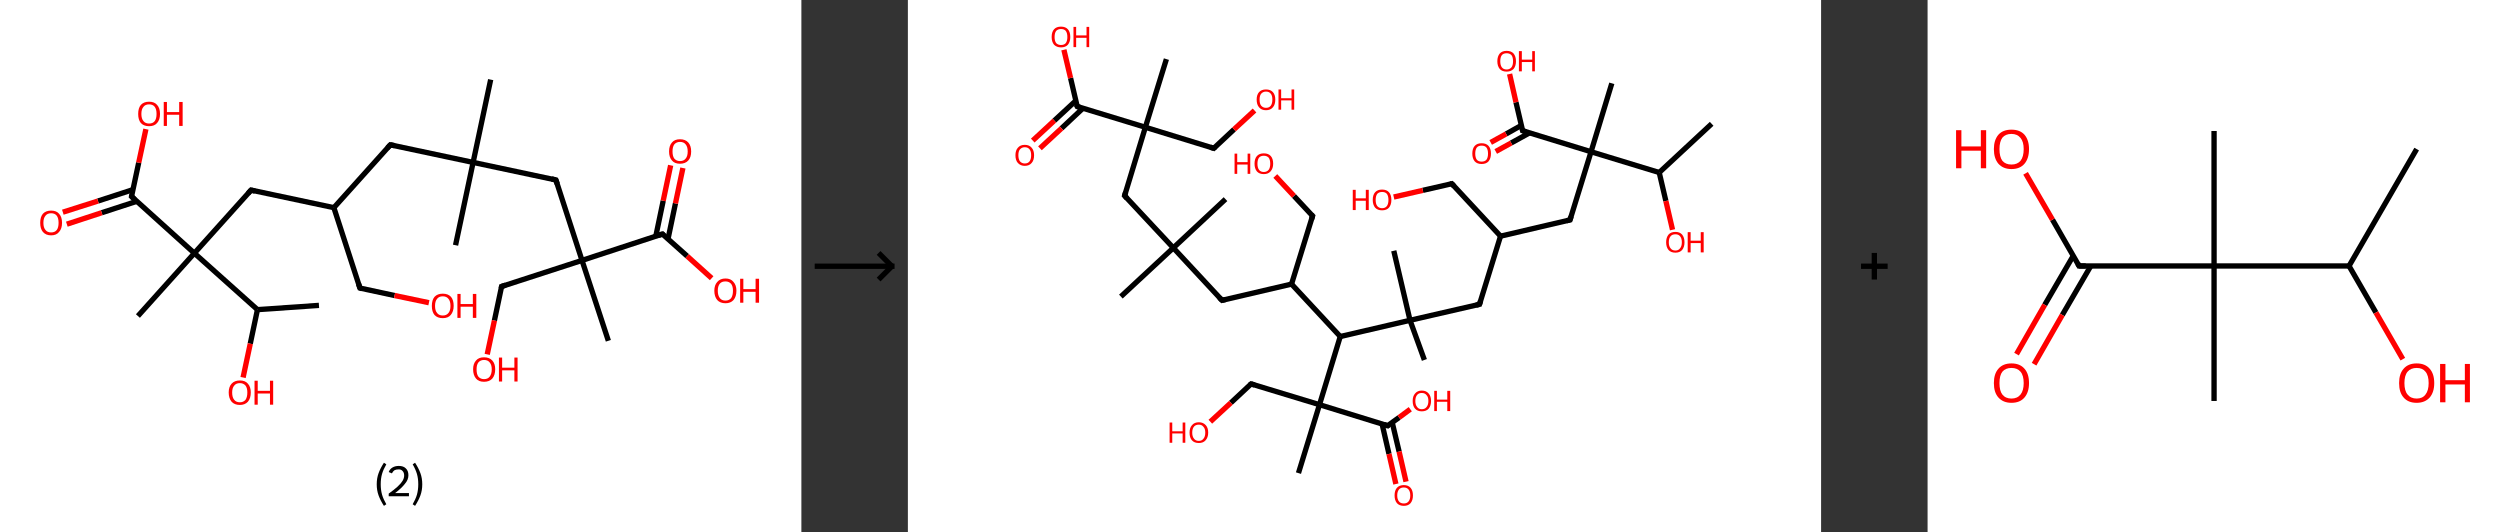 <?xml version='1.0' encoding='ASCII' standalone='yes'?>
<svg xmlns="http://www.w3.org/2000/svg" xmlns:xlink="http://www.w3.org/1999/xlink" version="1.1" width="939.0px" viewBox="0 0 939.0 200.0" height="200.0px">
  <rect x="0" y="0" width="939.0" height="200.0" fill="#333333" stroke="none"/>
  <g>
    <g transform="translate(0, 0) scale(1 1) "><!-- END OF HEADER -->
<rect style="opacity:1.0;fill:#FFFFFF;stroke:none" width="301.0" height="200.0" x="0.0" y="0.0"> </rect>
<path class="bond-0 atom-0 atom-1" d="M 119.8,114.7 L 96.7,116.3" style="fill:none;fill-rule:evenodd;stroke:#000000;stroke-width:2.0px;stroke-linecap:butt;stroke-linejoin:miter;stroke-opacity:1"/>
<path class="bond-1 atom-1 atom-2" d="M 96.7,116.3 L 94.0,129.1" style="fill:none;fill-rule:evenodd;stroke:#000000;stroke-width:2.0px;stroke-linecap:butt;stroke-linejoin:miter;stroke-opacity:1"/>
<path class="bond-1 atom-1 atom-2" d="M 94.0,129.1 L 91.3,141.8" style="fill:none;fill-rule:evenodd;stroke:#FF0000;stroke-width:2.0px;stroke-linecap:butt;stroke-linejoin:miter;stroke-opacity:1"/>
<path class="bond-2 atom-1 atom-3" d="M 96.7,116.3 L 73.0,95.1" style="fill:none;fill-rule:evenodd;stroke:#000000;stroke-width:2.0px;stroke-linecap:butt;stroke-linejoin:miter;stroke-opacity:1"/>
<path class="bond-3 atom-3 atom-4" d="M 73.0,95.1 L 51.8,118.7" style="fill:none;fill-rule:evenodd;stroke:#000000;stroke-width:2.0px;stroke-linecap:butt;stroke-linejoin:miter;stroke-opacity:1"/>
<path class="bond-4 atom-3 atom-5" d="M 73.0,95.1 L 94.3,71.4" style="fill:none;fill-rule:evenodd;stroke:#000000;stroke-width:2.0px;stroke-linecap:butt;stroke-linejoin:miter;stroke-opacity:1"/>
<path class="bond-5 atom-5 atom-6" d="M 94.3,71.4 L 125.4,78.0" style="fill:none;fill-rule:evenodd;stroke:#000000;stroke-width:2.0px;stroke-linecap:butt;stroke-linejoin:miter;stroke-opacity:1"/>
<path class="bond-6 atom-6 atom-7" d="M 125.4,78.0 L 135.2,108.2" style="fill:none;fill-rule:evenodd;stroke:#000000;stroke-width:2.0px;stroke-linecap:butt;stroke-linejoin:miter;stroke-opacity:1"/>
<path class="bond-7 atom-7 atom-8" d="M 135.2,108.2 L 148.2,111.0" style="fill:none;fill-rule:evenodd;stroke:#000000;stroke-width:2.0px;stroke-linecap:butt;stroke-linejoin:miter;stroke-opacity:1"/>
<path class="bond-7 atom-7 atom-8" d="M 148.2,111.0 L 161.1,113.7" style="fill:none;fill-rule:evenodd;stroke:#FF0000;stroke-width:2.0px;stroke-linecap:butt;stroke-linejoin:miter;stroke-opacity:1"/>
<path class="bond-8 atom-6 atom-9" d="M 125.4,78.0 L 146.6,54.4" style="fill:none;fill-rule:evenodd;stroke:#000000;stroke-width:2.0px;stroke-linecap:butt;stroke-linejoin:miter;stroke-opacity:1"/>
<path class="bond-9 atom-9 atom-10" d="M 146.6,54.4 L 177.7,61.0" style="fill:none;fill-rule:evenodd;stroke:#000000;stroke-width:2.0px;stroke-linecap:butt;stroke-linejoin:miter;stroke-opacity:1"/>
<path class="bond-10 atom-10 atom-11" d="M 177.7,61.0 L 171.1,92.1" style="fill:none;fill-rule:evenodd;stroke:#000000;stroke-width:2.0px;stroke-linecap:butt;stroke-linejoin:miter;stroke-opacity:1"/>
<path class="bond-11 atom-10 atom-12" d="M 177.7,61.0 L 184.3,29.9" style="fill:none;fill-rule:evenodd;stroke:#000000;stroke-width:2.0px;stroke-linecap:butt;stroke-linejoin:miter;stroke-opacity:1"/>
<path class="bond-12 atom-10 atom-13" d="M 177.7,61.0 L 208.8,67.6" style="fill:none;fill-rule:evenodd;stroke:#000000;stroke-width:2.0px;stroke-linecap:butt;stroke-linejoin:miter;stroke-opacity:1"/>
<path class="bond-13 atom-13 atom-14" d="M 208.8,67.6 L 218.6,97.8" style="fill:none;fill-rule:evenodd;stroke:#000000;stroke-width:2.0px;stroke-linecap:butt;stroke-linejoin:miter;stroke-opacity:1"/>
<path class="bond-14 atom-14 atom-15" d="M 218.6,97.8 L 228.5,128.0" style="fill:none;fill-rule:evenodd;stroke:#000000;stroke-width:2.0px;stroke-linecap:butt;stroke-linejoin:miter;stroke-opacity:1"/>
<path class="bond-15 atom-14 atom-16" d="M 218.6,97.8 L 188.4,107.6" style="fill:none;fill-rule:evenodd;stroke:#000000;stroke-width:2.0px;stroke-linecap:butt;stroke-linejoin:miter;stroke-opacity:1"/>
<path class="bond-16 atom-16 atom-17" d="M 188.4,107.6 L 185.7,120.4" style="fill:none;fill-rule:evenodd;stroke:#000000;stroke-width:2.0px;stroke-linecap:butt;stroke-linejoin:miter;stroke-opacity:1"/>
<path class="bond-16 atom-16 atom-17" d="M 185.7,120.4 L 183.0,133.1" style="fill:none;fill-rule:evenodd;stroke:#FF0000;stroke-width:2.0px;stroke-linecap:butt;stroke-linejoin:miter;stroke-opacity:1"/>
<path class="bond-17 atom-14 atom-18" d="M 218.6,97.8 L 248.8,87.9" style="fill:none;fill-rule:evenodd;stroke:#000000;stroke-width:2.0px;stroke-linecap:butt;stroke-linejoin:miter;stroke-opacity:1"/>
<path class="bond-18 atom-18 atom-19" d="M 250.9,89.8 L 253.7,76.4" style="fill:none;fill-rule:evenodd;stroke:#000000;stroke-width:2.0px;stroke-linecap:butt;stroke-linejoin:miter;stroke-opacity:1"/>
<path class="bond-18 atom-18 atom-19" d="M 253.7,76.4 L 256.5,63.1" style="fill:none;fill-rule:evenodd;stroke:#FF0000;stroke-width:2.0px;stroke-linecap:butt;stroke-linejoin:miter;stroke-opacity:1"/>
<path class="bond-18 atom-18 atom-19" d="M 246.3,88.8 L 249.1,75.4" style="fill:none;fill-rule:evenodd;stroke:#000000;stroke-width:2.0px;stroke-linecap:butt;stroke-linejoin:miter;stroke-opacity:1"/>
<path class="bond-18 atom-18 atom-19" d="M 249.1,75.4 L 251.9,62.1" style="fill:none;fill-rule:evenodd;stroke:#FF0000;stroke-width:2.0px;stroke-linecap:butt;stroke-linejoin:miter;stroke-opacity:1"/>
<path class="bond-19 atom-18 atom-20" d="M 248.8,87.9 L 258.1,96.2" style="fill:none;fill-rule:evenodd;stroke:#000000;stroke-width:2.0px;stroke-linecap:butt;stroke-linejoin:miter;stroke-opacity:1"/>
<path class="bond-19 atom-18 atom-20" d="M 258.1,96.2 L 267.3,104.5" style="fill:none;fill-rule:evenodd;stroke:#FF0000;stroke-width:2.0px;stroke-linecap:butt;stroke-linejoin:miter;stroke-opacity:1"/>
<path class="bond-20 atom-3 atom-21" d="M 73.0,95.1 L 49.4,73.8" style="fill:none;fill-rule:evenodd;stroke:#000000;stroke-width:2.0px;stroke-linecap:butt;stroke-linejoin:miter;stroke-opacity:1"/>
<path class="bond-21 atom-21 atom-22" d="M 50.0,71.2 L 36.8,75.5" style="fill:none;fill-rule:evenodd;stroke:#000000;stroke-width:2.0px;stroke-linecap:butt;stroke-linejoin:miter;stroke-opacity:1"/>
<path class="bond-21 atom-21 atom-22" d="M 36.8,75.5 L 23.6,79.7" style="fill:none;fill-rule:evenodd;stroke:#FF0000;stroke-width:2.0px;stroke-linecap:butt;stroke-linejoin:miter;stroke-opacity:1"/>
<path class="bond-21 atom-21 atom-22" d="M 51.4,75.6 L 38.2,79.9" style="fill:none;fill-rule:evenodd;stroke:#000000;stroke-width:2.0px;stroke-linecap:butt;stroke-linejoin:miter;stroke-opacity:1"/>
<path class="bond-21 atom-21 atom-22" d="M 38.2,79.9 L 25.1,84.2" style="fill:none;fill-rule:evenodd;stroke:#FF0000;stroke-width:2.0px;stroke-linecap:butt;stroke-linejoin:miter;stroke-opacity:1"/>
<path class="bond-22 atom-21 atom-23" d="M 49.4,73.8 L 52.1,61.1" style="fill:none;fill-rule:evenodd;stroke:#000000;stroke-width:2.0px;stroke-linecap:butt;stroke-linejoin:miter;stroke-opacity:1"/>
<path class="bond-22 atom-21 atom-23" d="M 52.1,61.1 L 54.8,48.5" style="fill:none;fill-rule:evenodd;stroke:#FF0000;stroke-width:2.0px;stroke-linecap:butt;stroke-linejoin:miter;stroke-opacity:1"/>
<path d="M 93.2,72.6 L 94.3,71.4 L 95.8,71.8" style="fill:none;stroke:#000000;stroke-width:2.0px;stroke-linecap:butt;stroke-linejoin:miter;stroke-opacity:1;"/>
<path d="M 134.7,106.7 L 135.2,108.2 L 135.9,108.4" style="fill:none;stroke:#000000;stroke-width:2.0px;stroke-linecap:butt;stroke-linejoin:miter;stroke-opacity:1;"/>
<path d="M 145.5,55.6 L 146.6,54.4 L 148.2,54.7" style="fill:none;stroke:#000000;stroke-width:2.0px;stroke-linecap:butt;stroke-linejoin:miter;stroke-opacity:1;"/>
<path d="M 207.2,67.2 L 208.8,67.6 L 209.3,69.1" style="fill:none;stroke:#000000;stroke-width:2.0px;stroke-linecap:butt;stroke-linejoin:miter;stroke-opacity:1;"/>
<path d="M 189.9,107.1 L 188.4,107.6 L 188.3,108.3" style="fill:none;stroke:#000000;stroke-width:2.0px;stroke-linecap:butt;stroke-linejoin:miter;stroke-opacity:1;"/>
<path d="M 247.3,88.4 L 248.8,87.9 L 249.3,88.4" style="fill:none;stroke:#000000;stroke-width:2.0px;stroke-linecap:butt;stroke-linejoin:miter;stroke-opacity:1;"/>
<path d="M 50.6,74.9 L 49.4,73.8 L 49.5,73.2" style="fill:none;stroke:#000000;stroke-width:2.0px;stroke-linecap:butt;stroke-linejoin:miter;stroke-opacity:1;"/>
<path class="atom-2" d="M 85.9 147.4 Q 85.9 145.3, 87.0 144.1 Q 88.1 142.9, 90.1 142.9 Q 92.1 142.9, 93.1 144.1 Q 94.2 145.3, 94.2 147.4 Q 94.2 149.6, 93.1 150.9 Q 92.0 152.1, 90.1 152.1 Q 88.1 152.1, 87.0 150.9 Q 85.9 149.6, 85.9 147.4 M 90.1 151.1 Q 91.4 151.1, 92.2 150.2 Q 92.9 149.2, 92.9 147.4 Q 92.9 145.7, 92.2 144.8 Q 91.4 143.9, 90.1 143.9 Q 88.7 143.9, 88.0 144.8 Q 87.2 145.7, 87.2 147.4 Q 87.2 149.3, 88.0 150.2 Q 88.7 151.1, 90.1 151.1 " fill="#FF0000"/>
<path class="atom-2" d="M 95.6 143.0 L 96.8 143.0 L 96.8 146.8 L 101.4 146.8 L 101.4 143.0 L 102.6 143.0 L 102.6 152.0 L 101.4 152.0 L 101.4 147.8 L 96.8 147.8 L 96.8 152.0 L 95.6 152.0 L 95.6 143.0 " fill="#FF0000"/>
<path class="atom-8" d="M 162.2 114.9 Q 162.2 112.7, 163.2 111.5 Q 164.3 110.3, 166.3 110.3 Q 168.3 110.3, 169.4 111.5 Q 170.4 112.7, 170.4 114.9 Q 170.4 117.0, 169.3 118.3 Q 168.3 119.5, 166.3 119.5 Q 164.3 119.5, 163.2 118.3 Q 162.2 117.1, 162.2 114.9 M 166.3 118.5 Q 167.7 118.5, 168.4 117.6 Q 169.2 116.7, 169.2 114.9 Q 169.2 113.1, 168.4 112.2 Q 167.7 111.3, 166.3 111.3 Q 164.9 111.3, 164.2 112.2 Q 163.4 113.1, 163.4 114.9 Q 163.4 116.7, 164.2 117.6 Q 164.9 118.5, 166.3 118.5 " fill="#FF0000"/>
<path class="atom-8" d="M 171.8 110.4 L 173.0 110.4 L 173.0 114.2 L 177.6 114.2 L 177.6 110.4 L 178.9 110.4 L 178.9 119.4 L 177.6 119.4 L 177.6 115.2 L 173.0 115.2 L 173.0 119.4 L 171.8 119.4 L 171.8 110.4 " fill="#FF0000"/>
<path class="atom-17" d="M 177.7 138.7 Q 177.7 136.6, 178.8 135.4 Q 179.8 134.2, 181.8 134.2 Q 183.8 134.2, 184.9 135.4 Q 186.0 136.6, 186.0 138.7 Q 186.0 140.9, 184.9 142.2 Q 183.8 143.4, 181.8 143.4 Q 179.8 143.4, 178.8 142.2 Q 177.7 140.9, 177.7 138.7 M 181.8 142.4 Q 183.2 142.4, 183.9 141.5 Q 184.7 140.5, 184.7 138.7 Q 184.7 137.0, 183.9 136.1 Q 183.2 135.2, 181.8 135.2 Q 180.5 135.2, 179.7 136.1 Q 179.0 137.0, 179.0 138.7 Q 179.0 140.6, 179.7 141.5 Q 180.5 142.4, 181.8 142.4 " fill="#FF0000"/>
<path class="atom-17" d="M 187.4 134.3 L 188.6 134.3 L 188.6 138.1 L 193.2 138.1 L 193.2 134.3 L 194.4 134.3 L 194.4 143.3 L 193.2 143.3 L 193.2 139.1 L 188.6 139.1 L 188.6 143.3 L 187.4 143.3 L 187.4 134.3 " fill="#FF0000"/>
<path class="atom-19" d="M 251.3 56.9 Q 251.3 54.7, 252.4 53.5 Q 253.4 52.3, 255.4 52.3 Q 257.4 52.3, 258.5 53.5 Q 259.6 54.7, 259.6 56.9 Q 259.6 59.1, 258.5 60.3 Q 257.4 61.5, 255.4 61.5 Q 253.4 61.5, 252.4 60.3 Q 251.3 59.1, 251.3 56.9 M 255.4 60.5 Q 256.8 60.5, 257.5 59.6 Q 258.3 58.7, 258.3 56.9 Q 258.3 55.1, 257.5 54.2 Q 256.8 53.3, 255.4 53.3 Q 254.1 53.3, 253.3 54.2 Q 252.6 55.1, 252.6 56.9 Q 252.6 58.7, 253.3 59.6 Q 254.1 60.5, 255.4 60.5 " fill="#FF0000"/>
<path class="atom-20" d="M 268.3 109.2 Q 268.3 107.1, 269.4 105.9 Q 270.5 104.6, 272.5 104.6 Q 274.5 104.6, 275.5 105.9 Q 276.6 107.1, 276.6 109.2 Q 276.6 111.4, 275.5 112.7 Q 274.4 113.9, 272.5 113.9 Q 270.5 113.9, 269.4 112.7 Q 268.3 111.4, 268.3 109.2 M 272.5 112.9 Q 273.8 112.9, 274.6 112.0 Q 275.3 111.0, 275.3 109.2 Q 275.3 107.5, 274.6 106.6 Q 273.8 105.7, 272.5 105.7 Q 271.1 105.7, 270.4 106.5 Q 269.6 107.4, 269.6 109.2 Q 269.6 111.0, 270.4 112.0 Q 271.1 112.9, 272.5 112.9 " fill="#FF0000"/>
<path class="atom-20" d="M 278.0 104.7 L 279.2 104.7 L 279.2 108.6 L 283.8 108.6 L 283.8 104.7 L 285.1 104.7 L 285.1 113.7 L 283.8 113.7 L 283.8 109.6 L 279.2 109.6 L 279.2 113.7 L 278.0 113.7 L 278.0 104.7 " fill="#FF0000"/>
<path class="atom-22" d="M 15.1 83.7 Q 15.1 81.5, 16.1 80.3 Q 17.2 79.1, 19.2 79.1 Q 21.2 79.1, 22.2 80.3 Q 23.3 81.5, 23.3 83.7 Q 23.3 85.9, 22.2 87.1 Q 21.2 88.4, 19.2 88.4 Q 17.2 88.4, 16.1 87.1 Q 15.1 85.9, 15.1 83.7 M 19.2 87.3 Q 20.6 87.3, 21.3 86.4 Q 22.0 85.5, 22.0 83.7 Q 22.0 81.9, 21.3 81.0 Q 20.6 80.1, 19.2 80.1 Q 17.8 80.1, 17.1 81.0 Q 16.3 81.9, 16.3 83.7 Q 16.3 85.5, 17.1 86.4 Q 17.8 87.3, 19.2 87.3 " fill="#FF0000"/>
<path class="atom-23" d="M 51.9 42.8 Q 51.9 40.6, 52.9 39.4 Q 54.0 38.2, 56.0 38.2 Q 58.0 38.2, 59.0 39.4 Q 60.1 40.6, 60.1 42.8 Q 60.1 45.0, 59.0 46.2 Q 58.0 47.4, 56.0 47.4 Q 54.0 47.4, 52.9 46.2 Q 51.9 45.0, 51.9 42.8 M 56.0 46.4 Q 57.4 46.4, 58.1 45.5 Q 58.8 44.6, 58.8 42.8 Q 58.8 41.0, 58.1 40.1 Q 57.4 39.2, 56.0 39.2 Q 54.6 39.2, 53.9 40.1 Q 53.1 41.0, 53.1 42.8 Q 53.1 44.6, 53.9 45.5 Q 54.6 46.4, 56.0 46.4 " fill="#FF0000"/>
<path class="atom-23" d="M 61.5 38.3 L 62.7 38.3 L 62.7 42.1 L 67.3 42.1 L 67.3 38.3 L 68.6 38.3 L 68.6 47.3 L 67.3 47.3 L 67.3 43.1 L 62.7 43.1 L 62.7 47.3 L 61.5 47.3 L 61.5 38.3 " fill="#FF0000"/>
<path class="legend" d="M 141.5 181.9 Q 141.5 179.6, 142.2 177.7 Q 142.9 175.8, 144.2 173.8 L 145.1 174.4 Q 144.0 176.3, 143.5 178.0 Q 143.0 179.7, 143.0 181.9 Q 143.0 184.0, 143.5 185.8 Q 144.0 187.5, 145.1 189.4 L 144.2 190.0 Q 142.9 188.0, 142.2 186.1 Q 141.5 184.2, 141.5 181.9 " fill="#000000"/>
<path class="legend" d="M 146.0 177.3 Q 146.4 176.2, 147.4 175.6 Q 148.4 175.0, 149.8 175.0 Q 151.5 175.0, 152.4 175.9 Q 153.4 176.8, 153.4 178.5 Q 153.4 180.2, 152.1 181.7 Q 150.9 183.3, 148.4 185.2 L 153.6 185.2 L 153.6 186.4 L 146.0 186.4 L 146.0 185.4 Q 148.1 183.9, 149.3 182.8 Q 150.6 181.6, 151.2 180.6 Q 151.8 179.6, 151.8 178.6 Q 151.8 177.5, 151.2 176.9 Q 150.7 176.3, 149.8 176.3 Q 148.8 176.3, 148.2 176.6 Q 147.6 177.0, 147.2 177.8 L 146.0 177.3 " fill="#000000"/>
<path class="legend" d="M 158.6 181.9 Q 158.6 184.2, 157.9 186.1 Q 157.2 188.0, 155.9 190.0 L 155.0 189.4 Q 156.1 187.5, 156.6 185.8 Q 157.1 184.0, 157.1 181.9 Q 157.1 179.7, 156.6 178.0 Q 156.1 176.3, 155.0 174.4 L 155.9 173.8 Q 157.2 175.8, 157.9 177.7 Q 158.6 179.6, 158.6 181.9 " fill="#000000"/>
</g>
    <g transform="translate(301.0, 0) scale(1 1) "><line x1="5" y1="100" x2="35" y2="100" style="stroke:rgb(0,0,0);stroke-width:2"/>
  <line x1="34" y1="100" x2="29" y2="95" style="stroke:rgb(0,0,0);stroke-width:2"/>
  <line x1="34" y1="100" x2="29" y2="105" style="stroke:rgb(0,0,0);stroke-width:2"/>
</g>
    <g transform="translate(341.0, 0) scale(1 1) "><!-- END OF HEADER -->
<rect style="opacity:1.0;fill:#FFFFFF;stroke:none" width="343.0" height="200.0" x="0.0" y="0.0"> </rect>
<path class="bond-0 atom-0 atom-1" d="M 301.9,46.5 L 282.2,64.8" style="fill:none;fill-rule:evenodd;stroke:#000000;stroke-width:2.0px;stroke-linecap:butt;stroke-linejoin:miter;stroke-opacity:1"/>
<path class="bond-1 atom-1 atom-2" d="M 282.2,64.8 L 284.7,75.5" style="fill:none;fill-rule:evenodd;stroke:#000000;stroke-width:2.0px;stroke-linecap:butt;stroke-linejoin:miter;stroke-opacity:1"/>
<path class="bond-1 atom-1 atom-2" d="M 284.7,75.5 L 287.2,86.3" style="fill:none;fill-rule:evenodd;stroke:#FF0000;stroke-width:2.0px;stroke-linecap:butt;stroke-linejoin:miter;stroke-opacity:1"/>
<path class="bond-2 atom-1 atom-3" d="M 282.2,64.8 L 256.6,57.0" style="fill:none;fill-rule:evenodd;stroke:#000000;stroke-width:2.0px;stroke-linecap:butt;stroke-linejoin:miter;stroke-opacity:1"/>
<path class="bond-3 atom-3 atom-4" d="M 256.6,57.0 L 264.4,31.3" style="fill:none;fill-rule:evenodd;stroke:#000000;stroke-width:2.0px;stroke-linecap:butt;stroke-linejoin:miter;stroke-opacity:1"/>
<path class="bond-4 atom-3 atom-5" d="M 256.6,57.0 L 248.7,82.6" style="fill:none;fill-rule:evenodd;stroke:#000000;stroke-width:2.0px;stroke-linecap:butt;stroke-linejoin:miter;stroke-opacity:1"/>
<path class="bond-5 atom-5 atom-6" d="M 248.7,82.6 L 222.6,88.7" style="fill:none;fill-rule:evenodd;stroke:#000000;stroke-width:2.0px;stroke-linecap:butt;stroke-linejoin:miter;stroke-opacity:1"/>
<path class="bond-6 atom-6 atom-7" d="M 222.6,88.7 L 204.3,69.0" style="fill:none;fill-rule:evenodd;stroke:#000000;stroke-width:2.0px;stroke-linecap:butt;stroke-linejoin:miter;stroke-opacity:1"/>
<path class="bond-7 atom-7 atom-8" d="M 204.3,69.0 L 193.4,71.5" style="fill:none;fill-rule:evenodd;stroke:#000000;stroke-width:2.0px;stroke-linecap:butt;stroke-linejoin:miter;stroke-opacity:1"/>
<path class="bond-7 atom-7 atom-8" d="M 193.4,71.5 L 182.5,74.0" style="fill:none;fill-rule:evenodd;stroke:#FF0000;stroke-width:2.0px;stroke-linecap:butt;stroke-linejoin:miter;stroke-opacity:1"/>
<path class="bond-8 atom-6 atom-9" d="M 222.6,88.7 L 214.7,114.3" style="fill:none;fill-rule:evenodd;stroke:#000000;stroke-width:2.0px;stroke-linecap:butt;stroke-linejoin:miter;stroke-opacity:1"/>
<path class="bond-9 atom-9 atom-10" d="M 214.7,114.3 L 188.6,120.3" style="fill:none;fill-rule:evenodd;stroke:#000000;stroke-width:2.0px;stroke-linecap:butt;stroke-linejoin:miter;stroke-opacity:1"/>
<path class="bond-10 atom-10 atom-11" d="M 188.6,120.3 L 182.5,94.2" style="fill:none;fill-rule:evenodd;stroke:#000000;stroke-width:2.0px;stroke-linecap:butt;stroke-linejoin:miter;stroke-opacity:1"/>
<path class="bond-11 atom-10 atom-12" d="M 188.6,120.3 L 194.0,135.2" style="fill:none;fill-rule:evenodd;stroke:#000000;stroke-width:2.0px;stroke-linecap:butt;stroke-linejoin:miter;stroke-opacity:1"/>
<path class="bond-12 atom-10 atom-13" d="M 188.6,120.3 L 162.4,126.4" style="fill:none;fill-rule:evenodd;stroke:#000000;stroke-width:2.0px;stroke-linecap:butt;stroke-linejoin:miter;stroke-opacity:1"/>
<path class="bond-13 atom-13 atom-14" d="M 162.4,126.4 L 144.1,106.7" style="fill:none;fill-rule:evenodd;stroke:#000000;stroke-width:2.0px;stroke-linecap:butt;stroke-linejoin:miter;stroke-opacity:1"/>
<path class="bond-14 atom-14 atom-15" d="M 144.1,106.7 L 152.0,81.1" style="fill:none;fill-rule:evenodd;stroke:#000000;stroke-width:2.0px;stroke-linecap:butt;stroke-linejoin:miter;stroke-opacity:1"/>
<path class="bond-15 atom-15 atom-16" d="M 152.0,81.1 L 145.0,73.6" style="fill:none;fill-rule:evenodd;stroke:#000000;stroke-width:2.0px;stroke-linecap:butt;stroke-linejoin:miter;stroke-opacity:1"/>
<path class="bond-15 atom-15 atom-16" d="M 145.0,73.6 L 138.0,66.1" style="fill:none;fill-rule:evenodd;stroke:#FF0000;stroke-width:2.0px;stroke-linecap:butt;stroke-linejoin:miter;stroke-opacity:1"/>
<path class="bond-16 atom-14 atom-17" d="M 144.1,106.7 L 118.0,112.8" style="fill:none;fill-rule:evenodd;stroke:#000000;stroke-width:2.0px;stroke-linecap:butt;stroke-linejoin:miter;stroke-opacity:1"/>
<path class="bond-17 atom-17 atom-18" d="M 118.0,112.8 L 99.7,93.1" style="fill:none;fill-rule:evenodd;stroke:#000000;stroke-width:2.0px;stroke-linecap:butt;stroke-linejoin:miter;stroke-opacity:1"/>
<path class="bond-18 atom-18 atom-19" d="M 99.7,93.1 L 119.3,74.8" style="fill:none;fill-rule:evenodd;stroke:#000000;stroke-width:2.0px;stroke-linecap:butt;stroke-linejoin:miter;stroke-opacity:1"/>
<path class="bond-19 atom-18 atom-20" d="M 99.7,93.1 L 80.0,111.4" style="fill:none;fill-rule:evenodd;stroke:#000000;stroke-width:2.0px;stroke-linecap:butt;stroke-linejoin:miter;stroke-opacity:1"/>
<path class="bond-20 atom-18 atom-21" d="M 99.7,93.1 L 81.4,73.5" style="fill:none;fill-rule:evenodd;stroke:#000000;stroke-width:2.0px;stroke-linecap:butt;stroke-linejoin:miter;stroke-opacity:1"/>
<path class="bond-21 atom-21 atom-22" d="M 81.4,73.5 L 89.2,47.8" style="fill:none;fill-rule:evenodd;stroke:#000000;stroke-width:2.0px;stroke-linecap:butt;stroke-linejoin:miter;stroke-opacity:1"/>
<path class="bond-22 atom-22 atom-23" d="M 89.2,47.8 L 97.1,22.2" style="fill:none;fill-rule:evenodd;stroke:#000000;stroke-width:2.0px;stroke-linecap:butt;stroke-linejoin:miter;stroke-opacity:1"/>
<path class="bond-23 atom-22 atom-24" d="M 89.2,47.8 L 114.9,55.7" style="fill:none;fill-rule:evenodd;stroke:#000000;stroke-width:2.0px;stroke-linecap:butt;stroke-linejoin:miter;stroke-opacity:1"/>
<path class="bond-24 atom-24 atom-25" d="M 114.9,55.7 L 122.5,48.6" style="fill:none;fill-rule:evenodd;stroke:#000000;stroke-width:2.0px;stroke-linecap:butt;stroke-linejoin:miter;stroke-opacity:1"/>
<path class="bond-24 atom-24 atom-25" d="M 122.5,48.6 L 130.2,41.5" style="fill:none;fill-rule:evenodd;stroke:#FF0000;stroke-width:2.0px;stroke-linecap:butt;stroke-linejoin:miter;stroke-opacity:1"/>
<path class="bond-25 atom-22 atom-26" d="M 89.2,47.8 L 63.6,40.0" style="fill:none;fill-rule:evenodd;stroke:#000000;stroke-width:2.0px;stroke-linecap:butt;stroke-linejoin:miter;stroke-opacity:1"/>
<path class="bond-26 atom-26 atom-27" d="M 63.1,37.8 L 55.0,45.3" style="fill:none;fill-rule:evenodd;stroke:#000000;stroke-width:2.0px;stroke-linecap:butt;stroke-linejoin:miter;stroke-opacity:1"/>
<path class="bond-26 atom-26 atom-27" d="M 55.0,45.3 L 46.9,52.8" style="fill:none;fill-rule:evenodd;stroke:#FF0000;stroke-width:2.0px;stroke-linecap:butt;stroke-linejoin:miter;stroke-opacity:1"/>
<path class="bond-26 atom-26 atom-27" d="M 65.7,40.7 L 57.7,48.2" style="fill:none;fill-rule:evenodd;stroke:#000000;stroke-width:2.0px;stroke-linecap:butt;stroke-linejoin:miter;stroke-opacity:1"/>
<path class="bond-26 atom-26 atom-27" d="M 57.7,48.2 L 49.6,55.7" style="fill:none;fill-rule:evenodd;stroke:#FF0000;stroke-width:2.0px;stroke-linecap:butt;stroke-linejoin:miter;stroke-opacity:1"/>
<path class="bond-27 atom-26 atom-28" d="M 63.6,40.0 L 61.1,29.3" style="fill:none;fill-rule:evenodd;stroke:#000000;stroke-width:2.0px;stroke-linecap:butt;stroke-linejoin:miter;stroke-opacity:1"/>
<path class="bond-27 atom-26 atom-28" d="M 61.1,29.3 L 58.6,18.7" style="fill:none;fill-rule:evenodd;stroke:#FF0000;stroke-width:2.0px;stroke-linecap:butt;stroke-linejoin:miter;stroke-opacity:1"/>
<path class="bond-28 atom-13 atom-29" d="M 162.4,126.4 L 154.6,152.0" style="fill:none;fill-rule:evenodd;stroke:#000000;stroke-width:2.0px;stroke-linecap:butt;stroke-linejoin:miter;stroke-opacity:1"/>
<path class="bond-29 atom-29 atom-30" d="M 154.6,152.0 L 146.7,177.7" style="fill:none;fill-rule:evenodd;stroke:#000000;stroke-width:2.0px;stroke-linecap:butt;stroke-linejoin:miter;stroke-opacity:1"/>
<path class="bond-30 atom-29 atom-31" d="M 154.6,152.0 L 128.9,144.2" style="fill:none;fill-rule:evenodd;stroke:#000000;stroke-width:2.0px;stroke-linecap:butt;stroke-linejoin:miter;stroke-opacity:1"/>
<path class="bond-31 atom-31 atom-32" d="M 128.9,144.2 L 121.3,151.3" style="fill:none;fill-rule:evenodd;stroke:#000000;stroke-width:2.0px;stroke-linecap:butt;stroke-linejoin:miter;stroke-opacity:1"/>
<path class="bond-31 atom-31 atom-32" d="M 121.3,151.3 L 113.6,158.4" style="fill:none;fill-rule:evenodd;stroke:#FF0000;stroke-width:2.0px;stroke-linecap:butt;stroke-linejoin:miter;stroke-opacity:1"/>
<path class="bond-32 atom-29 atom-33" d="M 154.6,152.0 L 180.2,159.9" style="fill:none;fill-rule:evenodd;stroke:#000000;stroke-width:2.0px;stroke-linecap:butt;stroke-linejoin:miter;stroke-opacity:1"/>
<path class="bond-33 atom-33 atom-34" d="M 178.1,159.2 L 180.7,170.5" style="fill:none;fill-rule:evenodd;stroke:#000000;stroke-width:2.0px;stroke-linecap:butt;stroke-linejoin:miter;stroke-opacity:1"/>
<path class="bond-33 atom-33 atom-34" d="M 180.7,170.5 L 183.3,181.8" style="fill:none;fill-rule:evenodd;stroke:#FF0000;stroke-width:2.0px;stroke-linecap:butt;stroke-linejoin:miter;stroke-opacity:1"/>
<path class="bond-33 atom-33 atom-34" d="M 181.9,158.6 L 184.5,169.6" style="fill:none;fill-rule:evenodd;stroke:#000000;stroke-width:2.0px;stroke-linecap:butt;stroke-linejoin:miter;stroke-opacity:1"/>
<path class="bond-33 atom-33 atom-34" d="M 184.5,169.6 L 187.1,180.9" style="fill:none;fill-rule:evenodd;stroke:#FF0000;stroke-width:2.0px;stroke-linecap:butt;stroke-linejoin:miter;stroke-opacity:1"/>
<path class="bond-34 atom-33 atom-35" d="M 180.2,159.9 L 184.5,156.8" style="fill:none;fill-rule:evenodd;stroke:#000000;stroke-width:2.0px;stroke-linecap:butt;stroke-linejoin:miter;stroke-opacity:1"/>
<path class="bond-34 atom-33 atom-35" d="M 184.5,156.8 L 188.7,153.7" style="fill:none;fill-rule:evenodd;stroke:#FF0000;stroke-width:2.0px;stroke-linecap:butt;stroke-linejoin:miter;stroke-opacity:1"/>
<path class="bond-35 atom-3 atom-36" d="M 256.6,57.0 L 230.9,49.1" style="fill:none;fill-rule:evenodd;stroke:#000000;stroke-width:2.0px;stroke-linecap:butt;stroke-linejoin:miter;stroke-opacity:1"/>
<path class="bond-36 atom-36 atom-37" d="M 230.4,47.1 L 224.7,50.3" style="fill:none;fill-rule:evenodd;stroke:#000000;stroke-width:2.0px;stroke-linecap:butt;stroke-linejoin:miter;stroke-opacity:1"/>
<path class="bond-36 atom-36 atom-37" d="M 224.7,50.3 L 218.9,53.5" style="fill:none;fill-rule:evenodd;stroke:#FF0000;stroke-width:2.0px;stroke-linecap:butt;stroke-linejoin:miter;stroke-opacity:1"/>
<path class="bond-36 atom-36 atom-37" d="M 233.5,49.9 L 226.6,53.7" style="fill:none;fill-rule:evenodd;stroke:#000000;stroke-width:2.0px;stroke-linecap:butt;stroke-linejoin:miter;stroke-opacity:1"/>
<path class="bond-36 atom-36 atom-37" d="M 226.6,53.7 L 220.8,56.9" style="fill:none;fill-rule:evenodd;stroke:#FF0000;stroke-width:2.0px;stroke-linecap:butt;stroke-linejoin:miter;stroke-opacity:1"/>
<path class="bond-37 atom-36 atom-38" d="M 230.9,49.1 L 228.4,38.4" style="fill:none;fill-rule:evenodd;stroke:#000000;stroke-width:2.0px;stroke-linecap:butt;stroke-linejoin:miter;stroke-opacity:1"/>
<path class="bond-37 atom-36 atom-38" d="M 228.4,38.4 L 226.0,27.8" style="fill:none;fill-rule:evenodd;stroke:#FF0000;stroke-width:2.0px;stroke-linecap:butt;stroke-linejoin:miter;stroke-opacity:1"/>
<path d="M 249.1,81.3 L 248.7,82.6 L 247.4,82.9" style="fill:none;stroke:#000000;stroke-width:2.0px;stroke-linecap:butt;stroke-linejoin:miter;stroke-opacity:1;"/>
<path d="M 205.2,70.0 L 204.3,69.0 L 203.7,69.1" style="fill:none;stroke:#000000;stroke-width:2.0px;stroke-linecap:butt;stroke-linejoin:miter;stroke-opacity:1;"/>
<path d="M 215.1,113.0 L 214.7,114.3 L 213.4,114.6" style="fill:none;stroke:#000000;stroke-width:2.0px;stroke-linecap:butt;stroke-linejoin:miter;stroke-opacity:1;"/>
<path d="M 151.6,82.4 L 152.0,81.1 L 151.6,80.7" style="fill:none;stroke:#000000;stroke-width:2.0px;stroke-linecap:butt;stroke-linejoin:miter;stroke-opacity:1;"/>
<path d="M 119.3,112.5 L 118.0,112.8 L 117.0,111.8" style="fill:none;stroke:#000000;stroke-width:2.0px;stroke-linecap:butt;stroke-linejoin:miter;stroke-opacity:1;"/>
<path d="M 82.3,74.5 L 81.4,73.5 L 81.8,72.2" style="fill:none;stroke:#000000;stroke-width:2.0px;stroke-linecap:butt;stroke-linejoin:miter;stroke-opacity:1;"/>
<path d="M 113.6,55.3 L 114.9,55.7 L 115.3,55.3" style="fill:none;stroke:#000000;stroke-width:2.0px;stroke-linecap:butt;stroke-linejoin:miter;stroke-opacity:1;"/>
<path d="M 64.8,40.4 L 63.6,40.0 L 63.4,39.5" style="fill:none;stroke:#000000;stroke-width:2.0px;stroke-linecap:butt;stroke-linejoin:miter;stroke-opacity:1;"/>
<path d="M 130.2,144.6 L 128.9,144.2 L 128.5,144.5" style="fill:none;stroke:#000000;stroke-width:2.0px;stroke-linecap:butt;stroke-linejoin:miter;stroke-opacity:1;"/>
<path d="M 178.9,159.5 L 180.2,159.9 L 180.4,159.7" style="fill:none;stroke:#000000;stroke-width:2.0px;stroke-linecap:butt;stroke-linejoin:miter;stroke-opacity:1;"/>
<path d="M 232.2,49.5 L 230.9,49.1 L 230.8,48.6" style="fill:none;stroke:#000000;stroke-width:2.0px;stroke-linecap:butt;stroke-linejoin:miter;stroke-opacity:1;"/>
<path class="atom-2" d="M 284.8 91.0 Q 284.8 89.2, 285.7 88.1 Q 286.6 87.1, 288.3 87.1 Q 289.9 87.1, 290.8 88.1 Q 291.7 89.2, 291.7 91.0 Q 291.7 92.8, 290.8 93.9 Q 289.9 94.9, 288.3 94.9 Q 286.6 94.9, 285.7 93.9 Q 284.8 92.8, 284.8 91.0 M 288.3 94.1 Q 289.4 94.1, 290.0 93.3 Q 290.7 92.5, 290.7 91.0 Q 290.7 89.5, 290.0 88.7 Q 289.4 88.0, 288.3 88.0 Q 287.1 88.0, 286.5 88.7 Q 285.8 89.5, 285.8 91.0 Q 285.8 92.5, 286.5 93.3 Q 287.1 94.1, 288.3 94.1 " fill="#FF0000"/>
<path class="atom-2" d="M 292.9 87.2 L 294.0 87.2 L 294.0 90.4 L 297.8 90.4 L 297.8 87.2 L 298.9 87.2 L 298.9 94.8 L 297.8 94.8 L 297.8 91.3 L 294.0 91.3 L 294.0 94.8 L 292.9 94.8 L 292.9 87.2 " fill="#FF0000"/>
<path class="atom-8" d="M 167.1 71.3 L 168.2 71.3 L 168.2 74.5 L 172.0 74.5 L 172.0 71.3 L 173.1 71.3 L 173.1 78.9 L 172.0 78.9 L 172.0 75.4 L 168.2 75.4 L 168.2 78.9 L 167.1 78.9 L 167.1 71.3 " fill="#FF0000"/>
<path class="atom-8" d="M 174.6 75.1 Q 174.6 73.2, 175.5 72.2 Q 176.4 71.2, 178.1 71.2 Q 179.8 71.2, 180.7 72.2 Q 181.6 73.2, 181.6 75.1 Q 181.6 76.9, 180.7 78.0 Q 179.8 79.0, 178.1 79.0 Q 176.4 79.0, 175.5 78.0 Q 174.6 76.9, 174.6 75.1 M 178.1 78.2 Q 179.3 78.2, 179.9 77.4 Q 180.5 76.6, 180.5 75.1 Q 180.5 73.6, 179.9 72.8 Q 179.3 72.1, 178.1 72.1 Q 177.0 72.1, 176.3 72.8 Q 175.7 73.6, 175.7 75.1 Q 175.7 76.6, 176.3 77.4 Q 177.0 78.2, 178.1 78.2 " fill="#FF0000"/>
<path class="atom-16" d="M 122.7 57.7 L 123.7 57.7 L 123.7 60.9 L 127.6 60.9 L 127.6 57.7 L 128.6 57.7 L 128.6 65.3 L 127.6 65.3 L 127.6 61.8 L 123.7 61.8 L 123.7 65.3 L 122.7 65.3 L 122.7 57.7 " fill="#FF0000"/>
<path class="atom-16" d="M 130.2 61.5 Q 130.2 59.6, 131.1 58.6 Q 132.0 57.6, 133.7 57.6 Q 135.4 57.6, 136.3 58.6 Q 137.2 59.6, 137.2 61.5 Q 137.2 63.3, 136.2 64.4 Q 135.3 65.4, 133.7 65.4 Q 132.0 65.4, 131.1 64.4 Q 130.2 63.3, 130.2 61.5 M 133.7 64.6 Q 134.8 64.6, 135.5 63.8 Q 136.1 63.0, 136.1 61.5 Q 136.1 60.0, 135.5 59.2 Q 134.8 58.5, 133.7 58.5 Q 132.5 58.5, 131.9 59.2 Q 131.3 60.0, 131.3 61.5 Q 131.3 63.0, 131.9 63.8 Q 132.5 64.6, 133.7 64.6 " fill="#FF0000"/>
<path class="atom-25" d="M 131.0 37.4 Q 131.0 35.6, 131.9 34.6 Q 132.8 33.6, 134.5 33.6 Q 136.2 33.6, 137.1 34.6 Q 138.0 35.6, 138.0 37.4 Q 138.0 39.3, 137.1 40.3 Q 136.2 41.4, 134.5 41.4 Q 132.8 41.4, 131.9 40.3 Q 131.0 39.3, 131.0 37.4 M 134.5 40.5 Q 135.7 40.5, 136.3 39.7 Q 136.9 38.9, 136.9 37.4 Q 136.9 35.9, 136.3 35.2 Q 135.7 34.4, 134.5 34.4 Q 133.4 34.4, 132.7 35.2 Q 132.1 35.9, 132.1 37.4 Q 132.1 39.0, 132.7 39.7 Q 133.4 40.5, 134.5 40.5 " fill="#FF0000"/>
<path class="atom-25" d="M 139.2 33.6 L 140.2 33.6 L 140.2 36.9 L 144.1 36.9 L 144.1 33.6 L 145.1 33.6 L 145.1 41.2 L 144.1 41.2 L 144.1 37.7 L 140.2 37.7 L 140.2 41.2 L 139.2 41.2 L 139.2 33.6 " fill="#FF0000"/>
<path class="atom-27" d="M 40.4 58.3 Q 40.4 56.5, 41.3 55.5 Q 42.2 54.4, 43.9 54.4 Q 45.6 54.4, 46.5 55.5 Q 47.4 56.5, 47.4 58.3 Q 47.4 60.2, 46.5 61.2 Q 45.6 62.3, 43.9 62.3 Q 42.3 62.3, 41.3 61.2 Q 40.4 60.2, 40.4 58.3 M 43.9 61.4 Q 45.1 61.4, 45.7 60.6 Q 46.3 59.8, 46.3 58.3 Q 46.3 56.8, 45.7 56.1 Q 45.1 55.3, 43.9 55.3 Q 42.8 55.3, 42.1 56.1 Q 41.5 56.8, 41.5 58.3 Q 41.5 59.8, 42.1 60.6 Q 42.8 61.4, 43.9 61.4 " fill="#FF0000"/>
<path class="atom-28" d="M 54.0 13.9 Q 54.0 12.0, 54.9 11.0 Q 55.8 10.0, 57.5 10.0 Q 59.2 10.0, 60.1 11.0 Q 61.0 12.0, 61.0 13.9 Q 61.0 15.7, 60.1 16.8 Q 59.2 17.8, 57.5 17.8 Q 55.9 17.8, 54.9 16.8 Q 54.0 15.7, 54.0 13.9 M 57.5 16.9 Q 58.7 16.9, 59.3 16.2 Q 59.9 15.4, 59.9 13.9 Q 59.9 12.4, 59.3 11.6 Q 58.7 10.9, 57.5 10.9 Q 56.4 10.9, 55.7 11.6 Q 55.1 12.4, 55.1 13.9 Q 55.1 15.4, 55.7 16.2 Q 56.4 16.9, 57.5 16.9 " fill="#FF0000"/>
<path class="atom-28" d="M 62.2 10.1 L 63.2 10.1 L 63.2 13.3 L 67.1 13.3 L 67.1 10.1 L 68.1 10.1 L 68.1 17.7 L 67.1 17.7 L 67.1 14.2 L 63.2 14.2 L 63.2 17.7 L 62.2 17.7 L 62.2 10.1 " fill="#FF0000"/>
<path class="atom-32" d="M 98.3 158.7 L 99.3 158.7 L 99.3 162.0 L 103.2 162.0 L 103.2 158.7 L 104.2 158.7 L 104.2 166.3 L 103.2 166.3 L 103.2 162.8 L 99.3 162.8 L 99.3 166.3 L 98.3 166.3 L 98.3 158.7 " fill="#FF0000"/>
<path class="atom-32" d="M 105.8 162.5 Q 105.8 160.7, 106.7 159.7 Q 107.6 158.6, 109.3 158.6 Q 110.9 158.6, 111.9 159.7 Q 112.8 160.7, 112.8 162.5 Q 112.8 164.3, 111.8 165.4 Q 110.9 166.4, 109.3 166.4 Q 107.6 166.4, 106.7 165.4 Q 105.8 164.4, 105.8 162.5 M 109.3 165.6 Q 110.4 165.6, 111.0 164.8 Q 111.7 164.0, 111.7 162.5 Q 111.7 161.0, 111.0 160.3 Q 110.4 159.5, 109.3 159.5 Q 108.1 159.5, 107.5 160.2 Q 106.8 161.0, 106.8 162.5 Q 106.8 164.0, 107.5 164.8 Q 108.1 165.6, 109.3 165.6 " fill="#FF0000"/>
<path class="atom-34" d="M 182.8 186.1 Q 182.8 184.2, 183.7 183.2 Q 184.6 182.2, 186.3 182.2 Q 187.9 182.2, 188.8 183.2 Q 189.7 184.2, 189.7 186.1 Q 189.7 187.9, 188.8 189.0 Q 187.9 190.0, 186.3 190.0 Q 184.6 190.0, 183.7 189.0 Q 182.8 187.9, 182.8 186.1 M 186.3 189.1 Q 187.4 189.1, 188.0 188.4 Q 188.7 187.6, 188.7 186.1 Q 188.7 184.6, 188.0 183.8 Q 187.4 183.1, 186.3 183.1 Q 185.1 183.1, 184.5 183.8 Q 183.8 184.6, 183.8 186.1 Q 183.8 187.6, 184.5 188.4 Q 185.1 189.1, 186.3 189.1 " fill="#FF0000"/>
<path class="atom-35" d="M 189.6 150.6 Q 189.6 148.8, 190.5 147.8 Q 191.4 146.7, 193.0 146.7 Q 194.7 146.7, 195.6 147.8 Q 196.5 148.8, 196.5 150.6 Q 196.5 152.4, 195.6 153.5 Q 194.7 154.5, 193.0 154.5 Q 191.4 154.5, 190.5 153.5 Q 189.6 152.5, 189.6 150.6 M 193.0 153.7 Q 194.2 153.7, 194.8 152.9 Q 195.5 152.1, 195.5 150.6 Q 195.5 149.1, 194.8 148.4 Q 194.2 147.6, 193.0 147.6 Q 191.9 147.6, 191.3 148.3 Q 190.6 149.1, 190.6 150.6 Q 190.6 152.1, 191.3 152.9 Q 191.9 153.7, 193.0 153.7 " fill="#FF0000"/>
<path class="atom-35" d="M 197.7 146.8 L 198.7 146.8 L 198.7 150.1 L 202.6 150.1 L 202.6 146.8 L 203.7 146.8 L 203.7 154.4 L 202.6 154.4 L 202.6 150.9 L 198.7 150.9 L 198.7 154.4 L 197.7 154.4 L 197.7 146.8 " fill="#FF0000"/>
<path class="atom-37" d="M 212.0 57.7 Q 212.0 55.8, 212.9 54.8 Q 213.8 53.8, 215.5 53.8 Q 217.2 53.8, 218.1 54.8 Q 219.0 55.8, 219.0 57.7 Q 219.0 59.5, 218.1 60.6 Q 217.2 61.6, 215.5 61.6 Q 213.8 61.6, 212.9 60.6 Q 212.0 59.5, 212.0 57.7 M 215.5 60.7 Q 216.7 60.7, 217.3 60.0 Q 217.9 59.2, 217.9 57.7 Q 217.9 56.2, 217.3 55.4 Q 216.7 54.7, 215.5 54.7 Q 214.3 54.7, 213.7 55.4 Q 213.1 56.2, 213.1 57.7 Q 213.1 59.2, 213.7 60.0 Q 214.3 60.7, 215.5 60.7 " fill="#FF0000"/>
<path class="atom-38" d="M 221.4 23.0 Q 221.4 21.2, 222.3 20.1 Q 223.2 19.1, 224.9 19.1 Q 226.6 19.1, 227.5 20.1 Q 228.4 21.2, 228.4 23.0 Q 228.4 24.8, 227.5 25.9 Q 226.5 26.9, 224.9 26.9 Q 223.2 26.9, 222.3 25.9 Q 221.4 24.8, 221.4 23.0 M 224.9 26.1 Q 226.0 26.1, 226.7 25.3 Q 227.3 24.5, 227.3 23.0 Q 227.3 21.5, 226.7 20.7 Q 226.0 20.0, 224.9 20.0 Q 223.7 20.0, 223.1 20.7 Q 222.5 21.5, 222.5 23.0 Q 222.5 24.5, 223.1 25.3 Q 223.7 26.1, 224.9 26.1 " fill="#FF0000"/>
<path class="atom-38" d="M 229.5 19.2 L 230.6 19.2 L 230.6 22.4 L 234.5 22.4 L 234.5 19.2 L 235.5 19.2 L 235.5 26.8 L 234.5 26.8 L 234.5 23.3 L 230.6 23.3 L 230.6 26.8 L 229.5 26.8 L 229.5 19.2 " fill="#FF0000"/>
</g>
    <g transform="translate(684.0, 0) scale(1 1) "><line x1="15" y1="100" x2="25" y2="100" style="stroke:rgb(0,0,0);stroke-width:2"/>
  <line x1="20" y1="95" x2="20" y2="105" style="stroke:rgb(0,0,0);stroke-width:2"/>
</g>
    <g transform="translate(724.0, 0) scale(1 1) "><!-- END OF HEADER -->
<rect style="opacity:1.0;fill:#FFFFFF;stroke:none" width="215.0" height="200.0" x="0.0" y="0.0"> </rect>
<path class="bond-0 atom-0 atom-1" d="M 183.7,56.0 L 158.3,99.9" style="fill:none;fill-rule:evenodd;stroke:#000000;stroke-width:2.0px;stroke-linecap:butt;stroke-linejoin:miter;stroke-opacity:1"/>
<path class="bond-1 atom-1 atom-2" d="M 158.3,99.9 L 168.4,117.4" style="fill:none;fill-rule:evenodd;stroke:#000000;stroke-width:2.0px;stroke-linecap:butt;stroke-linejoin:miter;stroke-opacity:1"/>
<path class="bond-1 atom-1 atom-2" d="M 168.4,117.4 L 178.5,134.9" style="fill:none;fill-rule:evenodd;stroke:#FF0000;stroke-width:2.0px;stroke-linecap:butt;stroke-linejoin:miter;stroke-opacity:1"/>
<path class="bond-2 atom-1 atom-3" d="M 158.3,99.9 L 107.6,99.9" style="fill:none;fill-rule:evenodd;stroke:#000000;stroke-width:2.0px;stroke-linecap:butt;stroke-linejoin:miter;stroke-opacity:1"/>
<path class="bond-3 atom-3 atom-4" d="M 107.6,99.9 L 107.6,49.2" style="fill:none;fill-rule:evenodd;stroke:#000000;stroke-width:2.0px;stroke-linecap:butt;stroke-linejoin:miter;stroke-opacity:1"/>
<path class="bond-4 atom-3 atom-5" d="M 107.6,99.9 L 107.6,150.6" style="fill:none;fill-rule:evenodd;stroke:#000000;stroke-width:2.0px;stroke-linecap:butt;stroke-linejoin:miter;stroke-opacity:1"/>
<path class="bond-5 atom-3 atom-6" d="M 107.6,99.9 L 56.9,99.9" style="fill:none;fill-rule:evenodd;stroke:#000000;stroke-width:2.0px;stroke-linecap:butt;stroke-linejoin:miter;stroke-opacity:1"/>
<path class="bond-6 atom-6 atom-7" d="M 54.7,96.1 L 44.0,114.5" style="fill:none;fill-rule:evenodd;stroke:#000000;stroke-width:2.0px;stroke-linecap:butt;stroke-linejoin:miter;stroke-opacity:1"/>
<path class="bond-6 atom-6 atom-7" d="M 44.0,114.5 L 33.4,133.0" style="fill:none;fill-rule:evenodd;stroke:#FF0000;stroke-width:2.0px;stroke-linecap:butt;stroke-linejoin:miter;stroke-opacity:1"/>
<path class="bond-6 atom-6 atom-7" d="M 61.3,99.9 L 50.6,118.3" style="fill:none;fill-rule:evenodd;stroke:#000000;stroke-width:2.0px;stroke-linecap:butt;stroke-linejoin:miter;stroke-opacity:1"/>
<path class="bond-6 atom-6 atom-7" d="M 50.6,118.3 L 40.0,136.8" style="fill:none;fill-rule:evenodd;stroke:#FF0000;stroke-width:2.0px;stroke-linecap:butt;stroke-linejoin:miter;stroke-opacity:1"/>
<path class="bond-7 atom-6 atom-8" d="M 56.9,99.9 L 46.9,82.5" style="fill:none;fill-rule:evenodd;stroke:#000000;stroke-width:2.0px;stroke-linecap:butt;stroke-linejoin:miter;stroke-opacity:1"/>
<path class="bond-7 atom-6 atom-8" d="M 46.9,82.5 L 36.8,65.1" style="fill:none;fill-rule:evenodd;stroke:#FF0000;stroke-width:2.0px;stroke-linecap:butt;stroke-linejoin:miter;stroke-opacity:1"/>
<path d="M 59.4,99.9 L 56.9,99.9 L 56.4,99.0" style="fill:none;stroke:#000000;stroke-width:2.0px;stroke-linecap:butt;stroke-linejoin:miter;stroke-opacity:1;"/>
<path class="atom-2" d="M 177.1 143.9 Q 177.1 140.4, 178.8 138.5 Q 180.5 136.5, 183.7 136.5 Q 186.9 136.5, 188.6 138.5 Q 190.3 140.4, 190.3 143.9 Q 190.3 147.3, 188.6 149.3 Q 186.8 151.3, 183.7 151.3 Q 180.5 151.3, 178.8 149.3 Q 177.1 147.4, 177.1 143.9 M 183.7 149.7 Q 185.9 149.7, 187.0 148.2 Q 188.2 146.7, 188.2 143.9 Q 188.2 141.0, 187.0 139.6 Q 185.9 138.2, 183.7 138.2 Q 181.5 138.2, 180.3 139.6 Q 179.1 141.0, 179.1 143.9 Q 179.1 146.8, 180.3 148.2 Q 181.5 149.7, 183.7 149.7 " fill="#FF0000"/>
<path class="atom-2" d="M 192.5 136.7 L 194.5 136.7 L 194.5 142.8 L 201.8 142.8 L 201.8 136.7 L 203.7 136.7 L 203.7 151.1 L 201.8 151.1 L 201.8 144.4 L 194.5 144.4 L 194.5 151.1 L 192.5 151.1 L 192.5 136.7 " fill="#FF0000"/>
<path class="atom-7" d="M 24.9 143.9 Q 24.9 140.4, 26.6 138.5 Q 28.3 136.5, 31.5 136.5 Q 34.7 136.5, 36.4 138.5 Q 38.1 140.4, 38.1 143.9 Q 38.1 147.3, 36.4 149.3 Q 34.7 151.3, 31.5 151.3 Q 28.4 151.3, 26.6 149.3 Q 24.9 147.4, 24.9 143.9 M 31.5 149.7 Q 33.7 149.7, 34.9 148.2 Q 36.1 146.7, 36.1 143.9 Q 36.1 141.0, 34.9 139.6 Q 33.7 138.2, 31.5 138.2 Q 29.3 138.2, 28.1 139.6 Q 27.0 141.0, 27.0 143.9 Q 27.0 146.8, 28.1 148.2 Q 29.3 149.7, 31.5 149.7 " fill="#FF0000"/>
<path class="atom-8" d="M 10.7 48.9 L 12.7 48.9 L 12.7 55.0 L 20.0 55.0 L 20.0 48.9 L 22.0 48.9 L 22.0 63.2 L 20.0 63.2 L 20.0 56.6 L 12.7 56.6 L 12.7 63.2 L 10.7 63.2 L 10.7 48.9 " fill="#FF0000"/>
<path class="atom-8" d="M 24.9 56.0 Q 24.9 52.6, 26.6 50.6 Q 28.3 48.7, 31.5 48.7 Q 34.7 48.7, 36.4 50.6 Q 38.1 52.6, 38.1 56.0 Q 38.1 59.5, 36.4 61.5 Q 34.7 63.5, 31.5 63.5 Q 28.4 63.5, 26.6 61.5 Q 24.9 59.5, 24.9 56.0 M 31.5 61.8 Q 33.7 61.8, 34.9 60.4 Q 36.1 58.9, 36.1 56.0 Q 36.1 53.2, 34.9 51.8 Q 33.7 50.3, 31.5 50.3 Q 29.3 50.3, 28.1 51.7 Q 27.0 53.2, 27.0 56.0 Q 27.0 58.9, 28.1 60.4 Q 29.3 61.8, 31.5 61.8 " fill="#FF0000"/>
</g>
  </g>
</svg>
